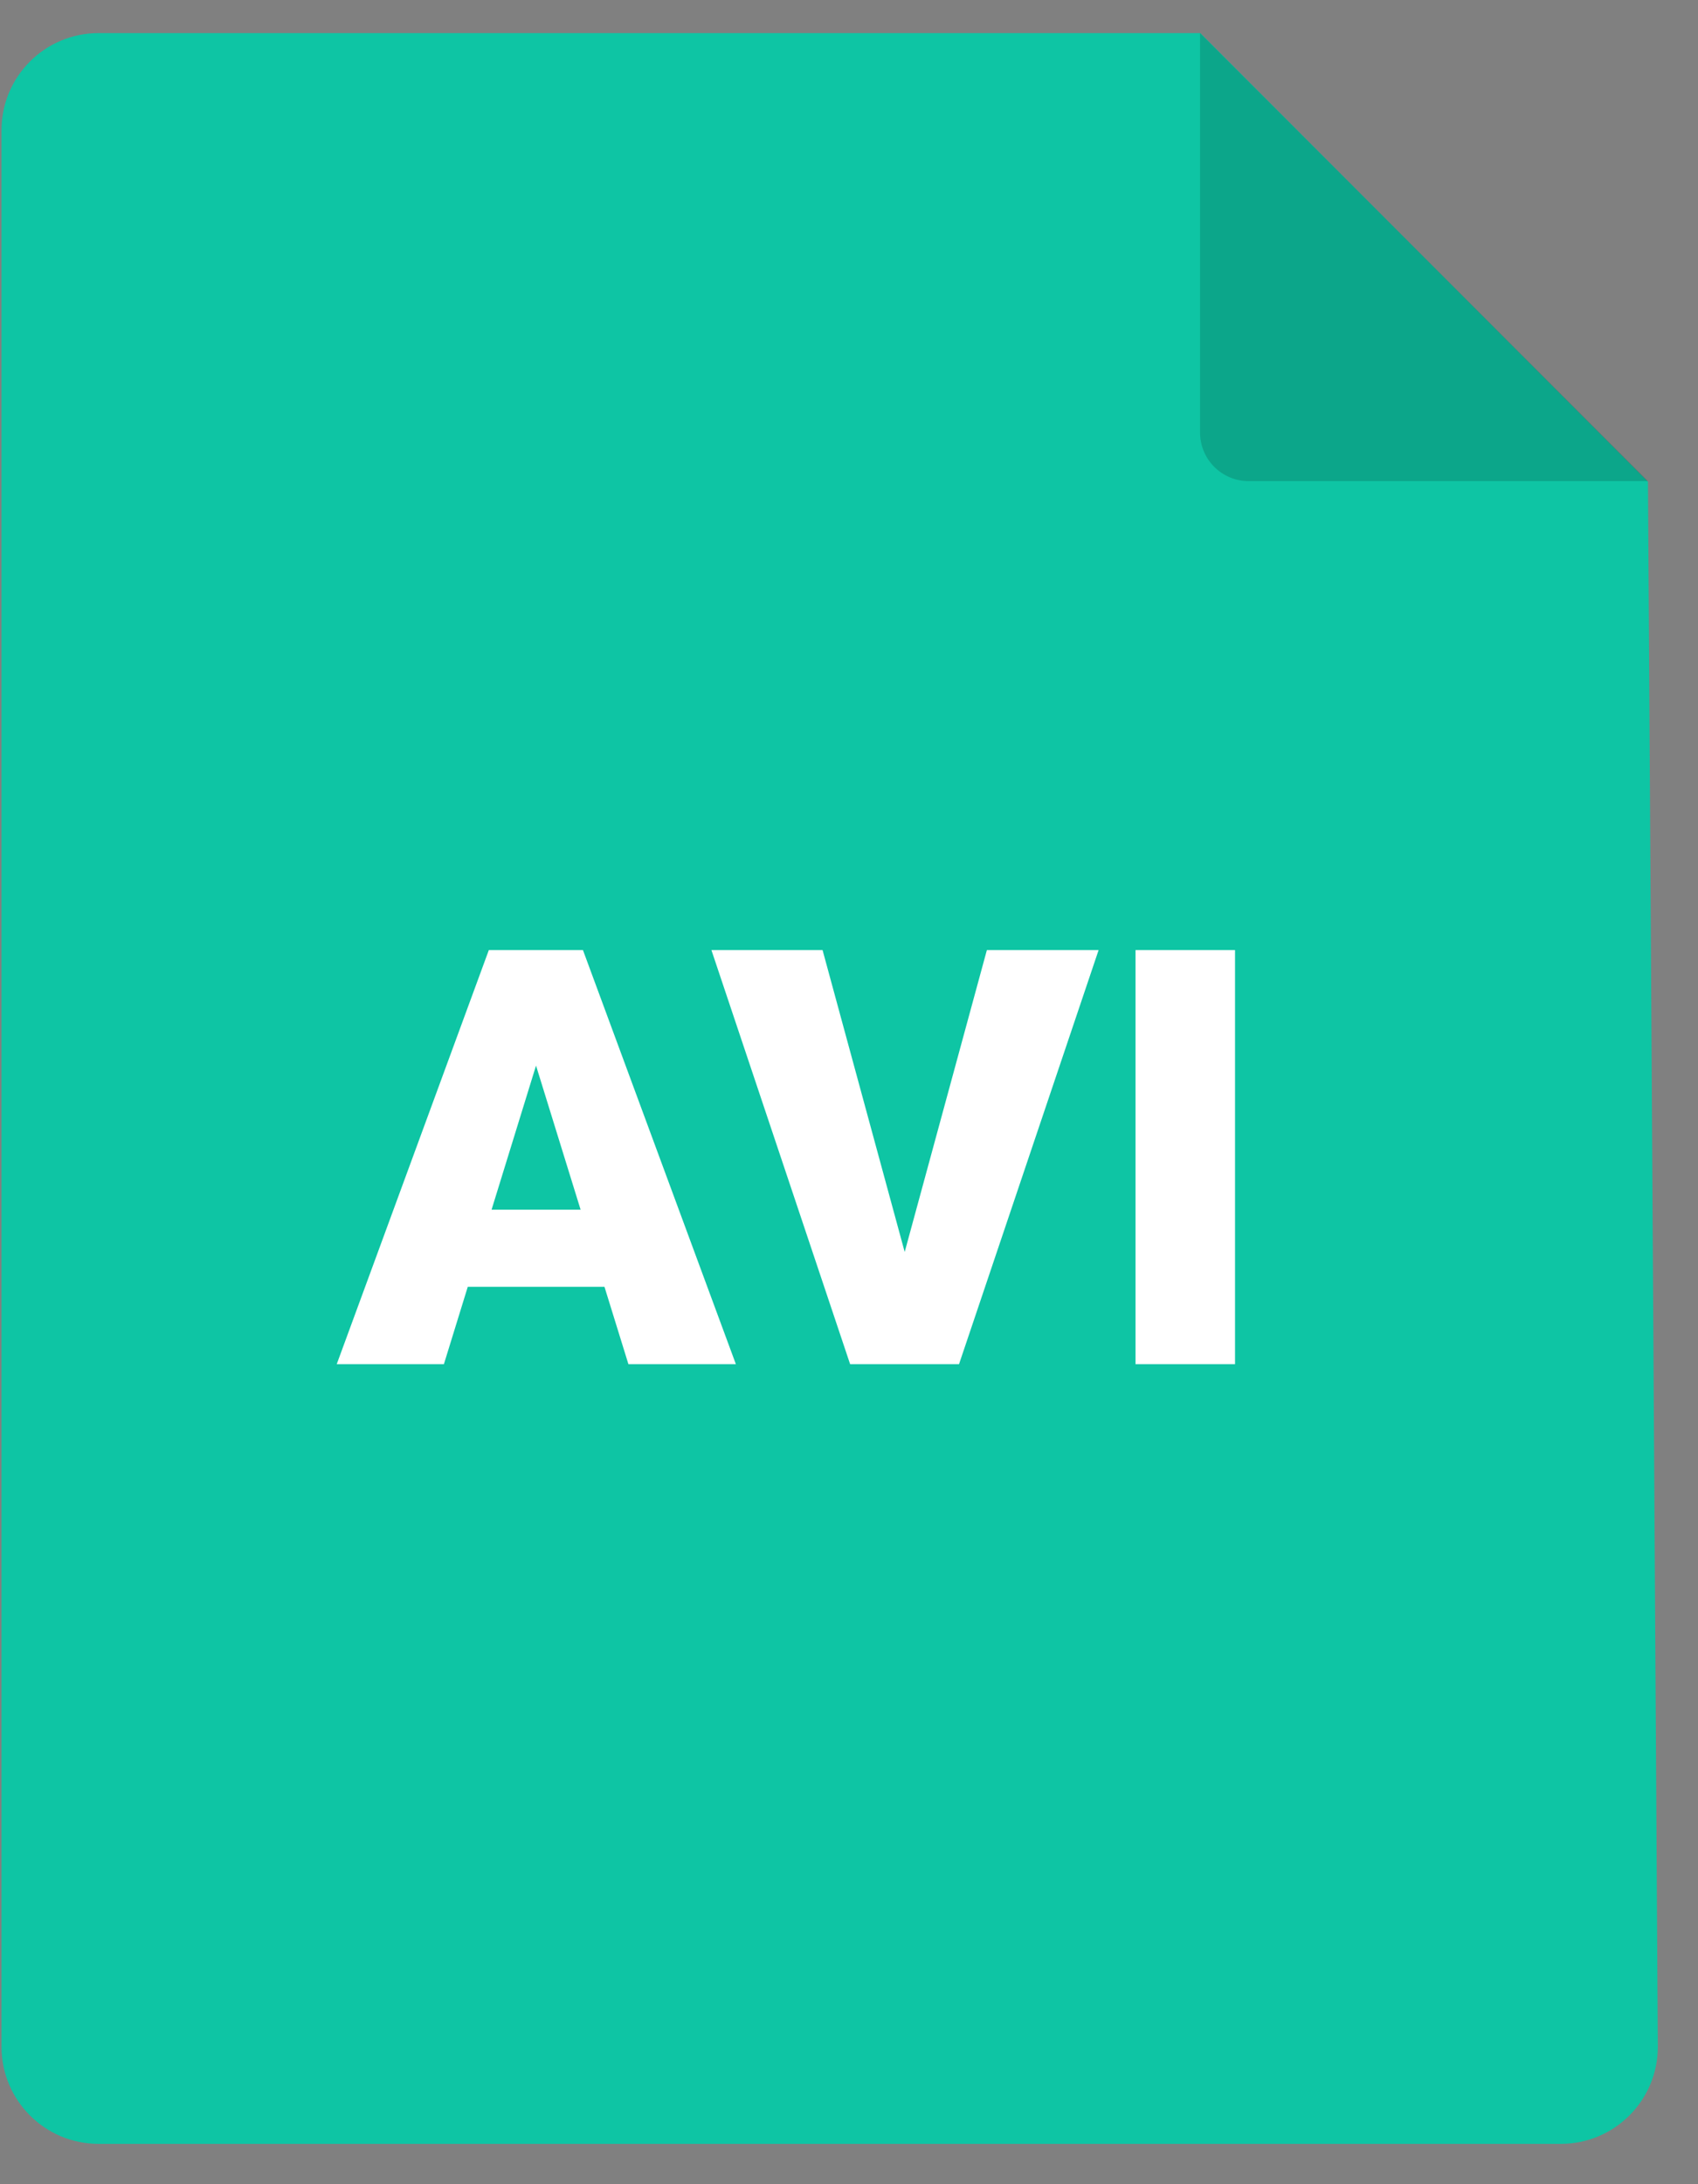 <svg width="35" height="45" viewBox="0 0 35 45" fill="none" xmlns="http://www.w3.org/2000/svg">
<rect x="0" y="0" width="35" height="45" fill="#808080" stroke="none"/>
<path d="M2.031 0.682H24.742L33.969 9.924L34.172 42.157C34.179 43.266 33.282 44.169 32.173 44.169H2.031C0.927 44.169 0.031 43.274 0.031 42.169V2.682C0.031 1.577 0.927 0.682 2.031 0.682Z" fill="#0EC5A4"/>
<path d="M24.736 0.682V8.912C24.736 9.464 25.184 9.912 25.736 9.912H33.967L24.736 0.682Z" fill="black" fill-opacity="0.16"/>
<path d="M11.23 21.367L9.15 28.105H6.941L10.076 19.574H11.477L11.23 21.367ZM12.953 28.105L10.867 21.367L10.598 19.574H12.016L15.168 28.105H12.953ZM12.871 24.923V26.511H8.494V24.923H12.871ZM18.566 26.095L20.342 19.574H22.645L19.768 28.105H18.279L18.566 26.095ZM16.955 19.574L18.73 26.095L19.029 28.105H17.523L14.664 19.574H16.955ZM25.457 19.574V28.105H23.406V19.574H25.457Z" fill="white"/>
</svg>
